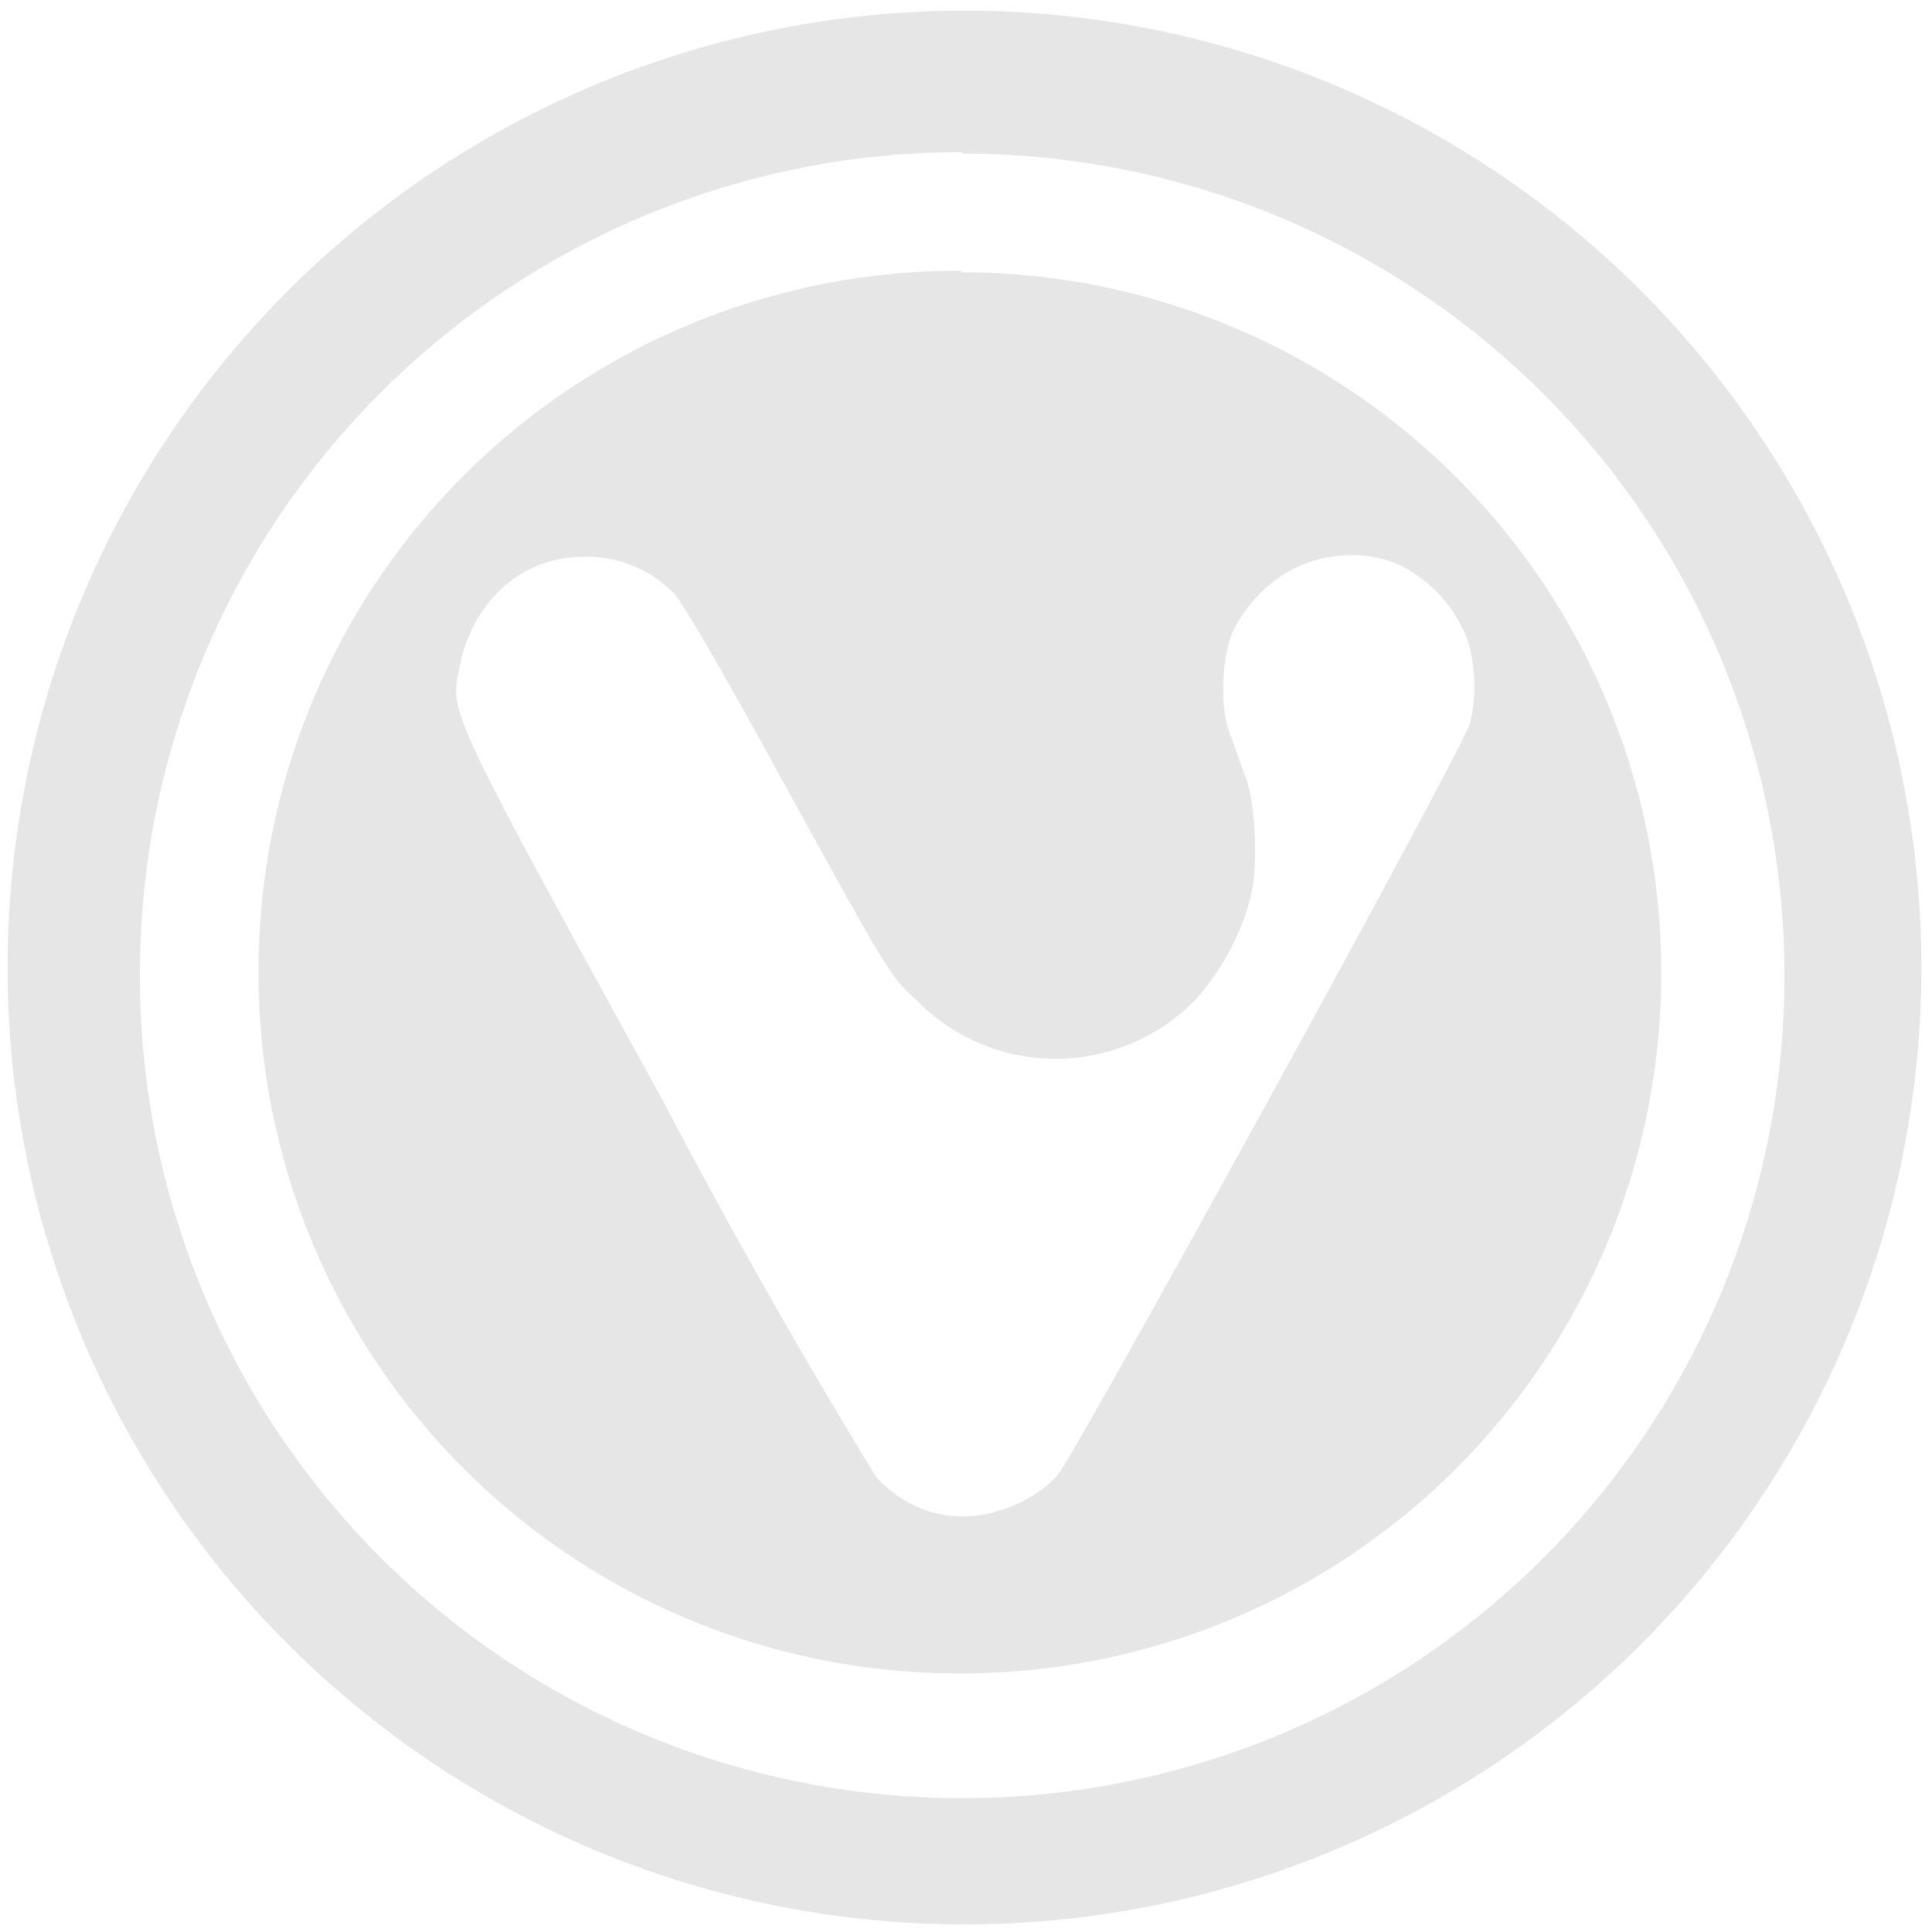 <svg xmlns="http://www.w3.org/2000/svg" width="48" height="48" viewBox="0 0 12.7 12.7"><path d="M6.34.07a6.29 6.29 0 0 0-6.29 6.3 6.29 6.29 0 0 0 6.3 6.28 6.29 6.29 0 0 0 6.28-6.29A6.29 6.29 0 0 0 6.34.07zM6.32 1l.01.01a5.4 5.4 0 0 1 5.4 5.4 5.4 5.4 0 0 1-5.4 5.41 5.4 5.4 0 0 1-5.41-5.4A5.4 5.4 0 0 1 6.32 1zm0 .78A4.6 4.6 0 0 0 1.7 6.41 4.6 4.6 0 0 0 6.32 11a4.6 4.6 0 0 0 4.6-4.61 4.6 4.6 0 0 0-4.6-4.6v-.02zm2.55 1.87a.81.81 0 0 1 .3.05.9.9 0 0 1 .47.49c.06.17.07.4.02.57-.04.16-2.59 4.8-2.71 4.94a.83.83 0 0 1-.25.18c-.34.16-.69.1-.94-.17a42.99 42.99 0 0 1-1.4-2.47c-1.43-2.6-1.4-2.55-1.34-2.85.07-.39.37-.73.82-.73a.8.8 0 0 1 .59.24c.05.05.3.48.57.97.82 1.49.84 1.54 1.02 1.7a1.28 1.28 0 0 0 1.84 0c.17-.19.32-.46.37-.72.04-.2.02-.6-.05-.76l-.1-.28c-.06-.16-.05-.48.02-.65a.93.93 0 0 1 .4-.42.85.85 0 0 1 .37-.09z" fill="#e6e6e6"/></svg>
